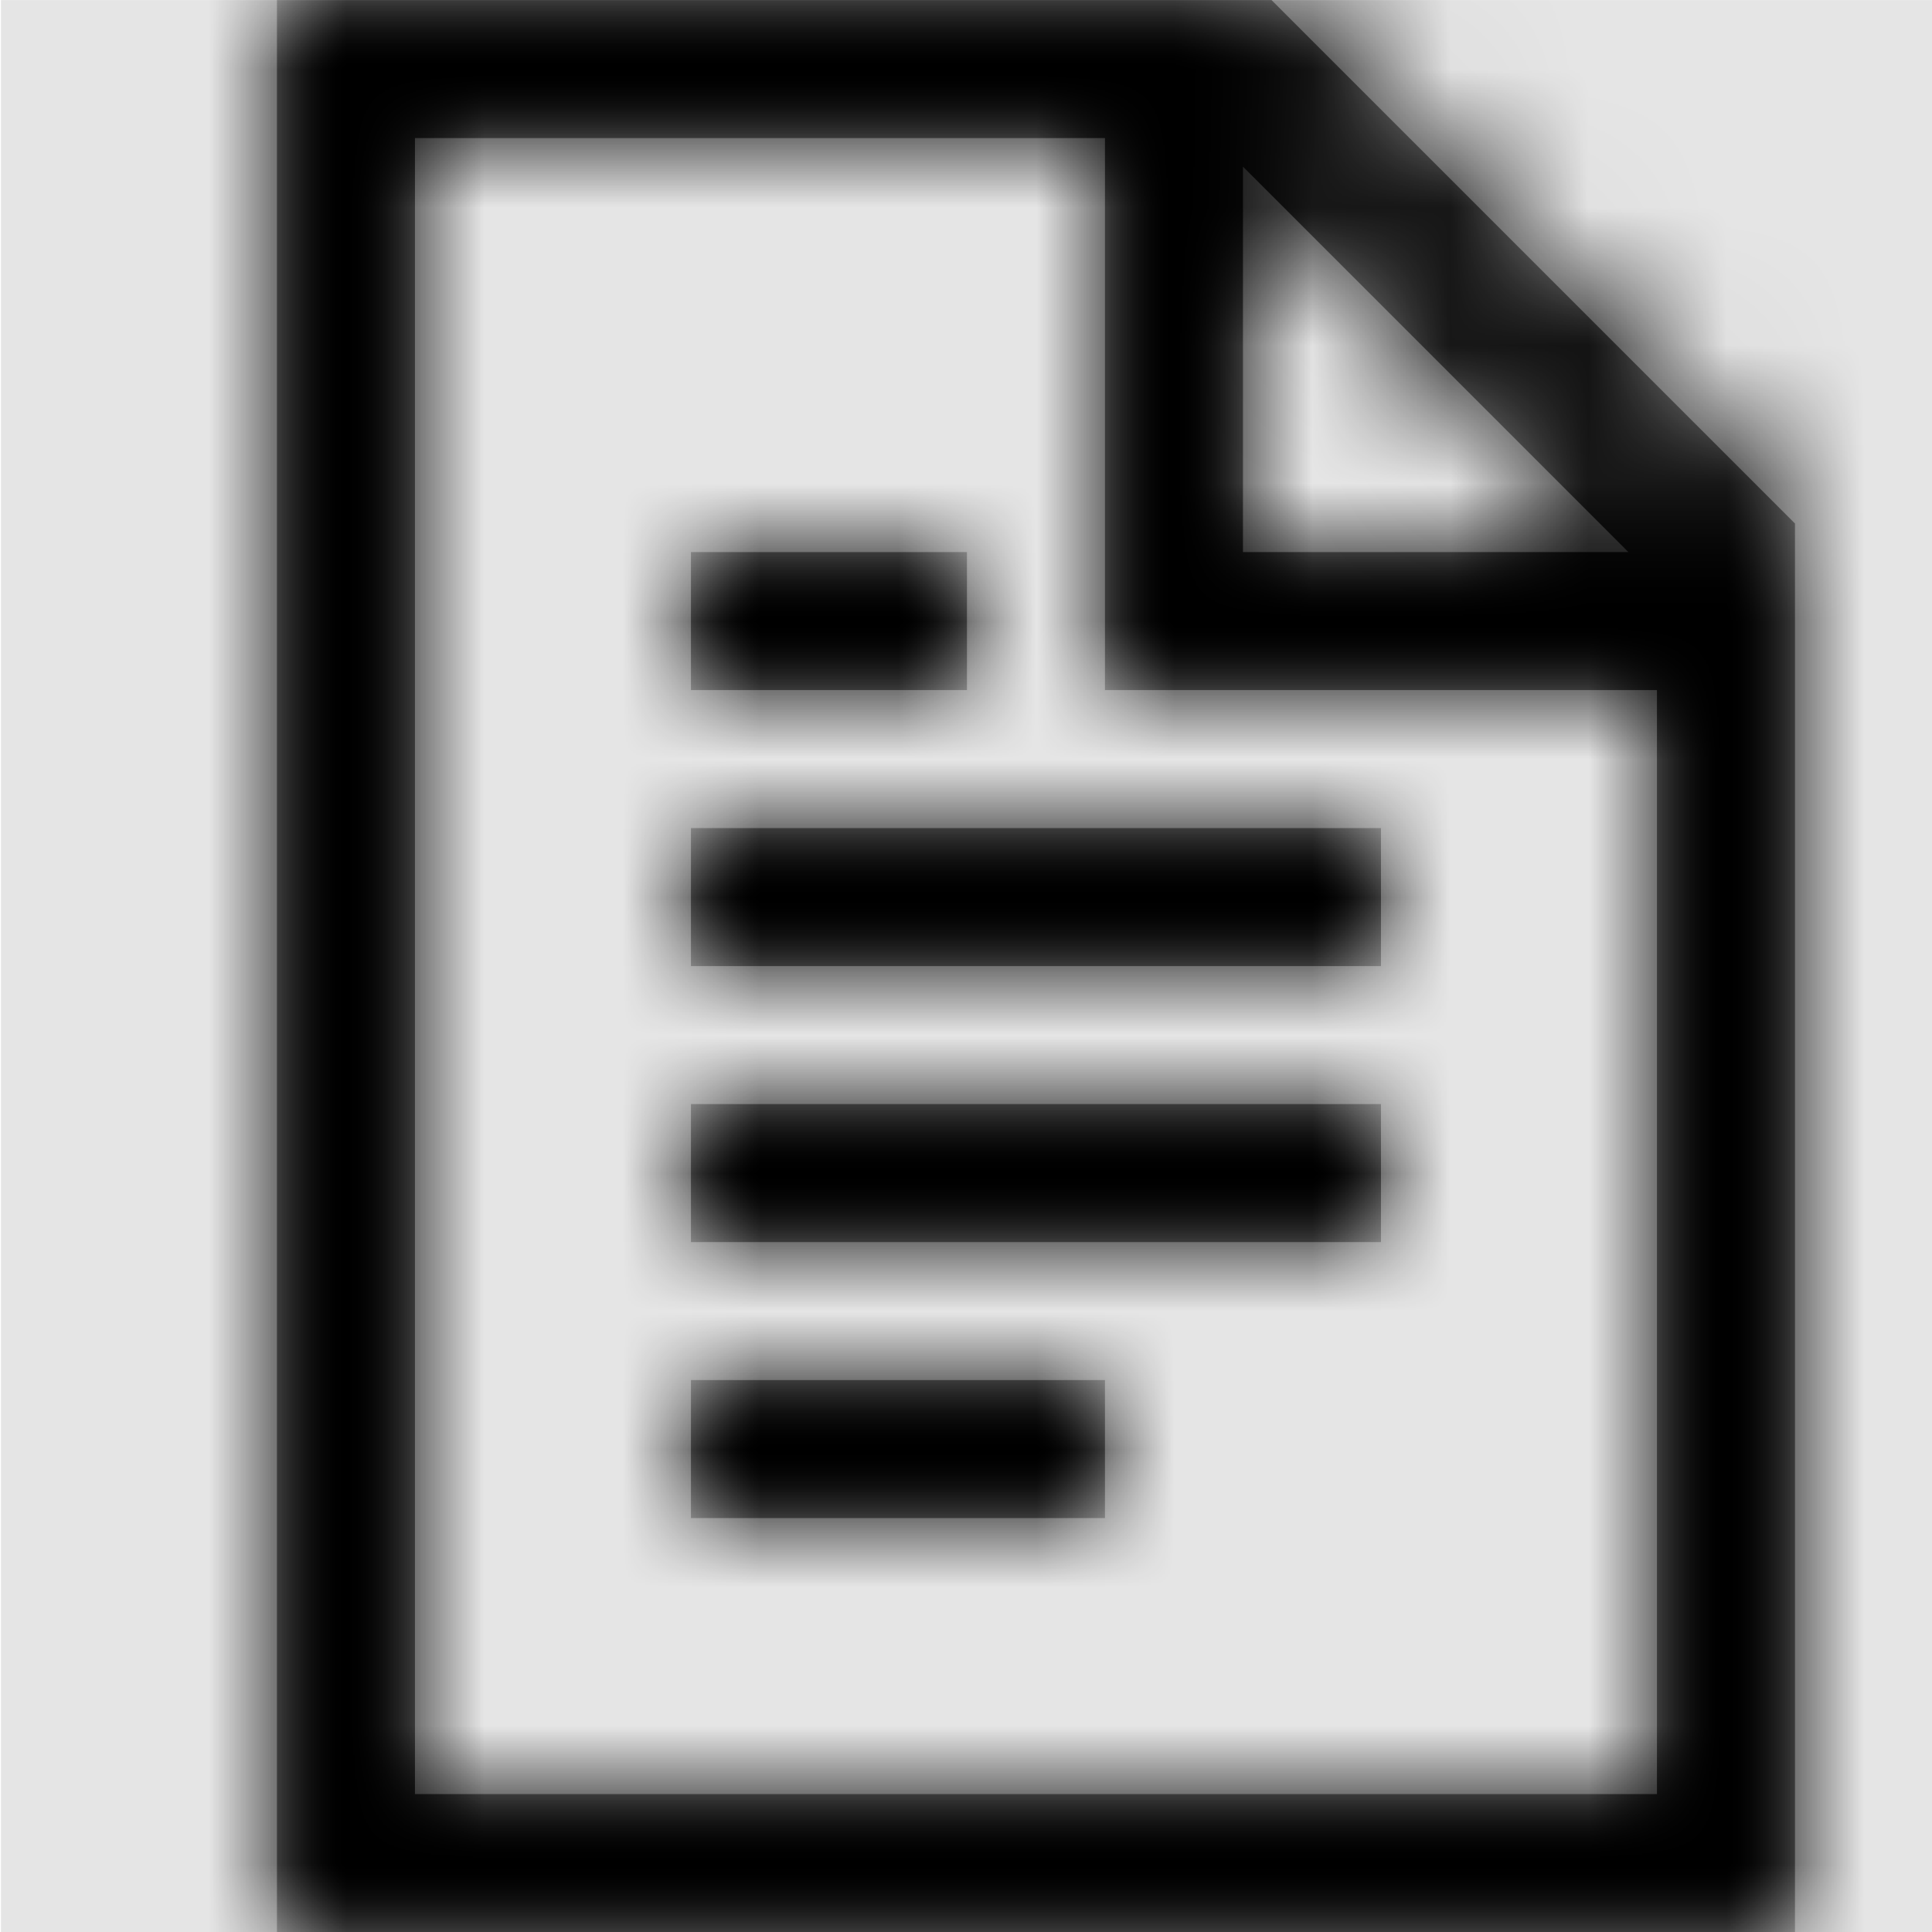 <svg width="1000" height="1000" viewBox="0 0 1000 1000" version="1.1" xmlns="http://www.w3.org/2000/svg" xmlns:xlink="http://www.w3.org/1999/xlink">
<title>file-content</title>
<desc>Created using Figma</desc>
<g id="Canvas" transform="matrix(71.429 0 0 71.429 -79785.7 -5857.14)">
<rect x="1117" y="82" width="14" height="14" fill="#E5E5E5"/>
<g id="file-content">
<mask id="mask0_outline" mask-type="alpha">
<g id="Mask">
<use xlink:href="#path0_fill" transform="translate(1119 82)" fill="#FFFFFF"/>
</g>
</mask>
<g id="Mask" mask="url(#mask0_outline)">
<use xlink:href="#path0_fill" transform="translate(1119 82)"/>
</g>
<g id="&#226;&#134;&#170;&#240;&#159;&#142;&#168;Color" mask="url(#mask0_outline)">
<g id="Rectangle 3">
<use xlink:href="#path1_fill" transform="translate(1117 82)"/>
</g>
</g>
</g>
</g>
<defs>
<path id="path0_fill" fill-rule="evenodd" d="M 7.207 0L 0 0L 0 14L 11 14L 11 3.793L 7.207 0ZM 7 1.207L 9.793 4L 7 4L 7 1.207ZM 1 13L 10 13L 10 5L 6 5L 6 1L 1 1L 1 13ZM 8 7L 3 7L 3 6L 8 6L 8 7ZM 3 9L 8 9L 8 8L 3 8L 3 9ZM 6 11L 3 11L 3 10L 6 10L 6 11ZM 3 5L 5 5L 5 4L 3 4L 3 5Z"/>
<path id="path1_fill" fill-rule="evenodd" d="M 0 0L 14 0L 14 14L 0 14L 0 0Z"/>
</defs>
</svg>
